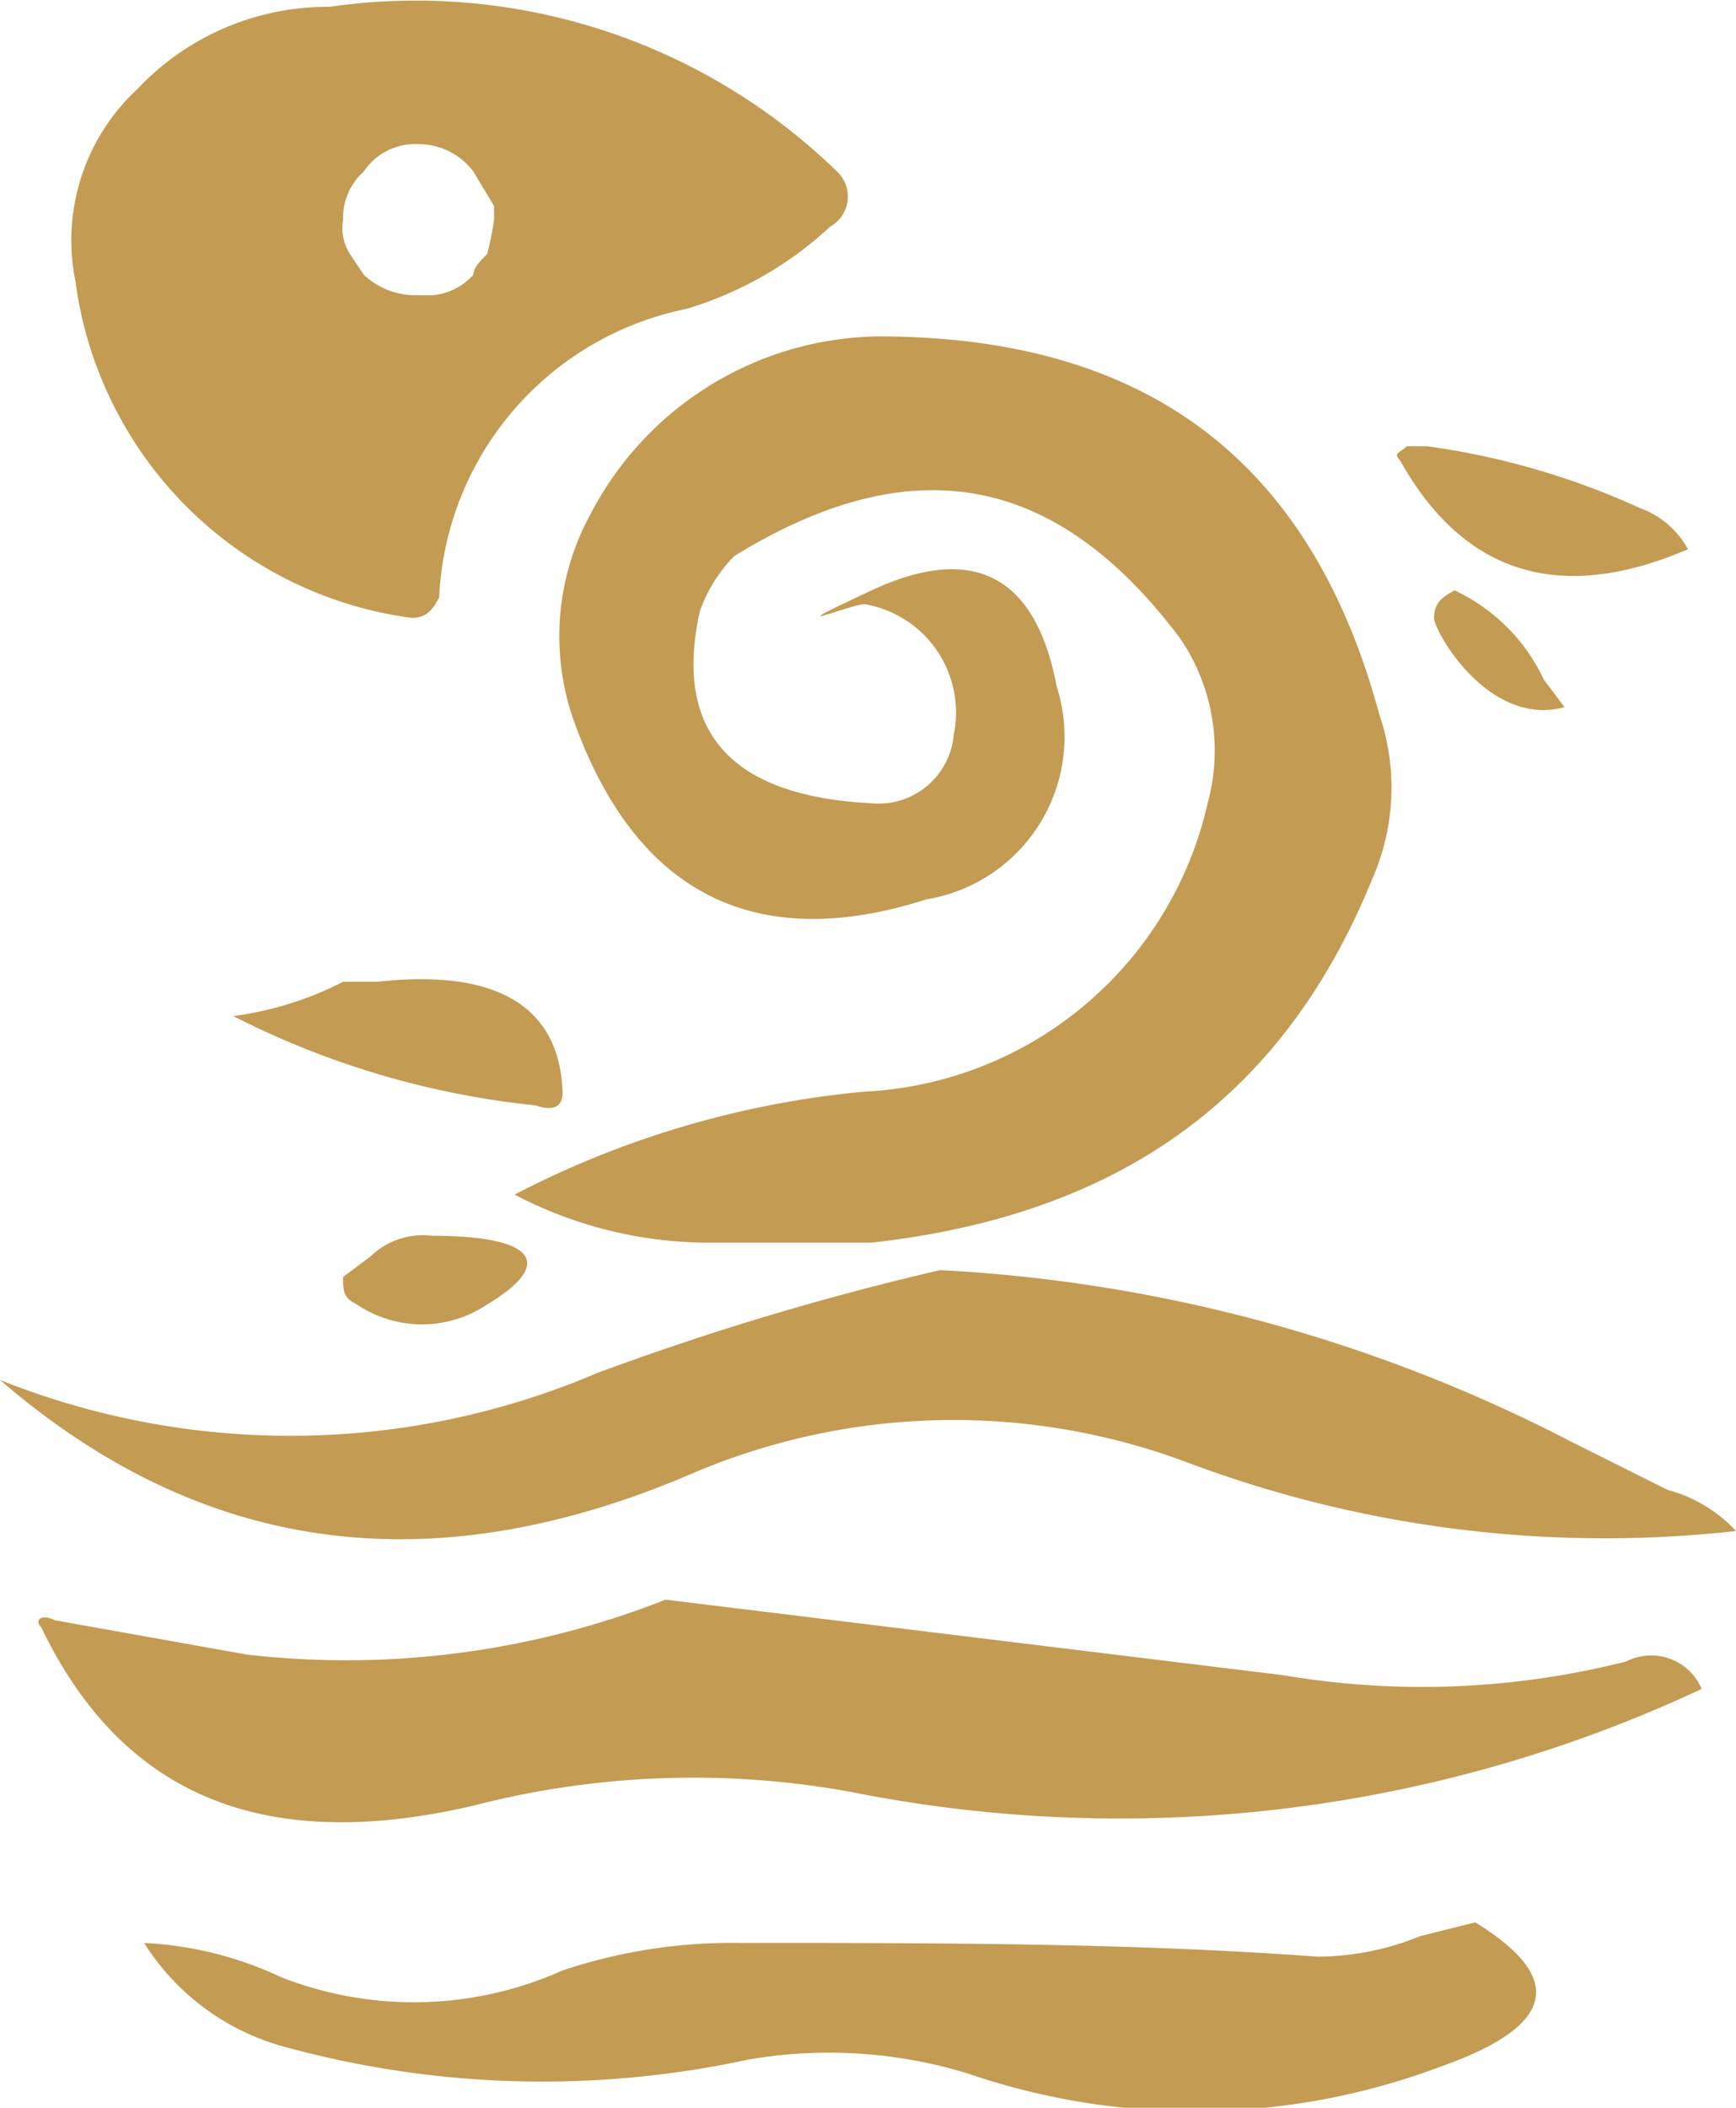 <svg id="Capa_1" data-name="Capa 1" xmlns="http://www.w3.org/2000/svg" viewBox="0 0 25.3 30.7"><defs><style>.cls-1{fill:#c39b52;}</style></defs><title>Navegante</title><path class="cls-1" d="M21,30.1c1.7-.6,1.8-1.3.5-2.1l-.8.2a4,4,0,0,1-1.5.3c-2.7-.2-5.5-.2-8.4-.2a7.8,7.8,0,0,0-2.6.4,5.3,5.3,0,0,1-4.1.1,5.3,5.3,0,0,0-2-.5,3.5,3.5,0,0,0,2,1.5,14.2,14.2,0,0,0,6.8.2,6.9,6.9,0,0,1,3.2.2,10.2,10.2,0,0,0,6.9-.1m.2-21.5c-.2.1-.3.2-.3.4s.8,1.6,1.9,1.3l-.3-.4a2.7,2.7,0,0,0-1.3-1.3M8.7,20a11.4,11.4,0,0,1-8.7.1c2.9,2.5,6.2,3,10,1.4a9.7,9.7,0,0,1,7.3-.2,17.3,17.3,0,0,0,8,1,2.1,2.1,0,0,0-1-.6L22.9,21a22.5,22.5,0,0,0-9.2-2.5,41.3,41.3,0,0,0-5,1.5M7.1,19c1-.6.7-1-.8-1a1.1,1.1,0,0,0-.9.3l-.4.3c0,.2,0,.3.2.4a1.7,1.7,0,0,0,1.9,0M.8,23.6c-.2-.1-.3,0-.2.1,1.2,2.5,3.3,3.3,6.3,2.6a12.8,12.8,0,0,1,5.5-.2,20,20,0,0,0,12.4-1.5.8.8,0,0,0-1.1-.4,12.1,12.1,0,0,1-5,.2l-9-1.1a12.7,12.7,0,0,1-6.1.8L.8,23.6M8.6,7.5a3.7,3.7,0,0,0-.2,3.1c.9,2.4,2.6,3.3,5.1,2.5A2.4,2.4,0,0,0,15.4,10c-.3-1.6-1.2-2.1-2.7-1.4s-.3.2-.1.2a1.6,1.6,0,0,1,1.3,1.9,1.1,1.1,0,0,1-1.2,1c-2-.1-2.9-1-2.5-2.8a2.2,2.2,0,0,1,.5-.8c2.6-1.6,4.7-1.2,6.5,1.2a2.9,2.9,0,0,1,.4,2.4,5.4,5.4,0,0,1-5,4.2,13.8,13.8,0,0,0-5.1,1.5,6.1,6.1,0,0,0,2.8.7h2.4c3.6-.4,6-2.1,7.3-5.3a3.3,3.3,0,0,0,.1-2.4c-1-3.7-3.4-5.5-7.3-5.5A4.8,4.8,0,0,0,8.6,7.5M8.2,16c0-1.3-.9-1.9-2.7-1.7H5a4.9,4.9,0,0,1-1.6.5,12.5,12.5,0,0,0,4.4,1.3c.3.1.4,0,.4-.2M12.1,3.3a.5.5,0,0,0,.1-.8A8.8,8.8,0,0,0,4.8.1,3.8,3.8,0,0,0,2,1.3a3,3,0,0,0-.9,2.8A5.7,5.7,0,0,0,6,9c.2,0,.3-.1.4-.3A4.5,4.5,0,0,1,10,4.5a5.3,5.3,0,0,0,2.1-1.2m-6-1.2a1,1,0,0,1,.8.4l.3.5v.2a4.3,4.3,0,0,1-.1.5c-.1.1-.2.2-.2.3a.9.9,0,0,1-.6.3H6.1A1.1,1.1,0,0,1,5.3,4l-.2-.3A.7.7,0,0,1,5,3.2a.9.9,0,0,1,.3-.7.9.9,0,0,1,.8-.4M23.9,7.4a11.1,11.1,0,0,0-3.1-.9h-.3c-.1.1-.2.1-.1.2Q21.8,9.2,24.6,8a1.3,1.3,0,0,0-.7-.6"/></svg>